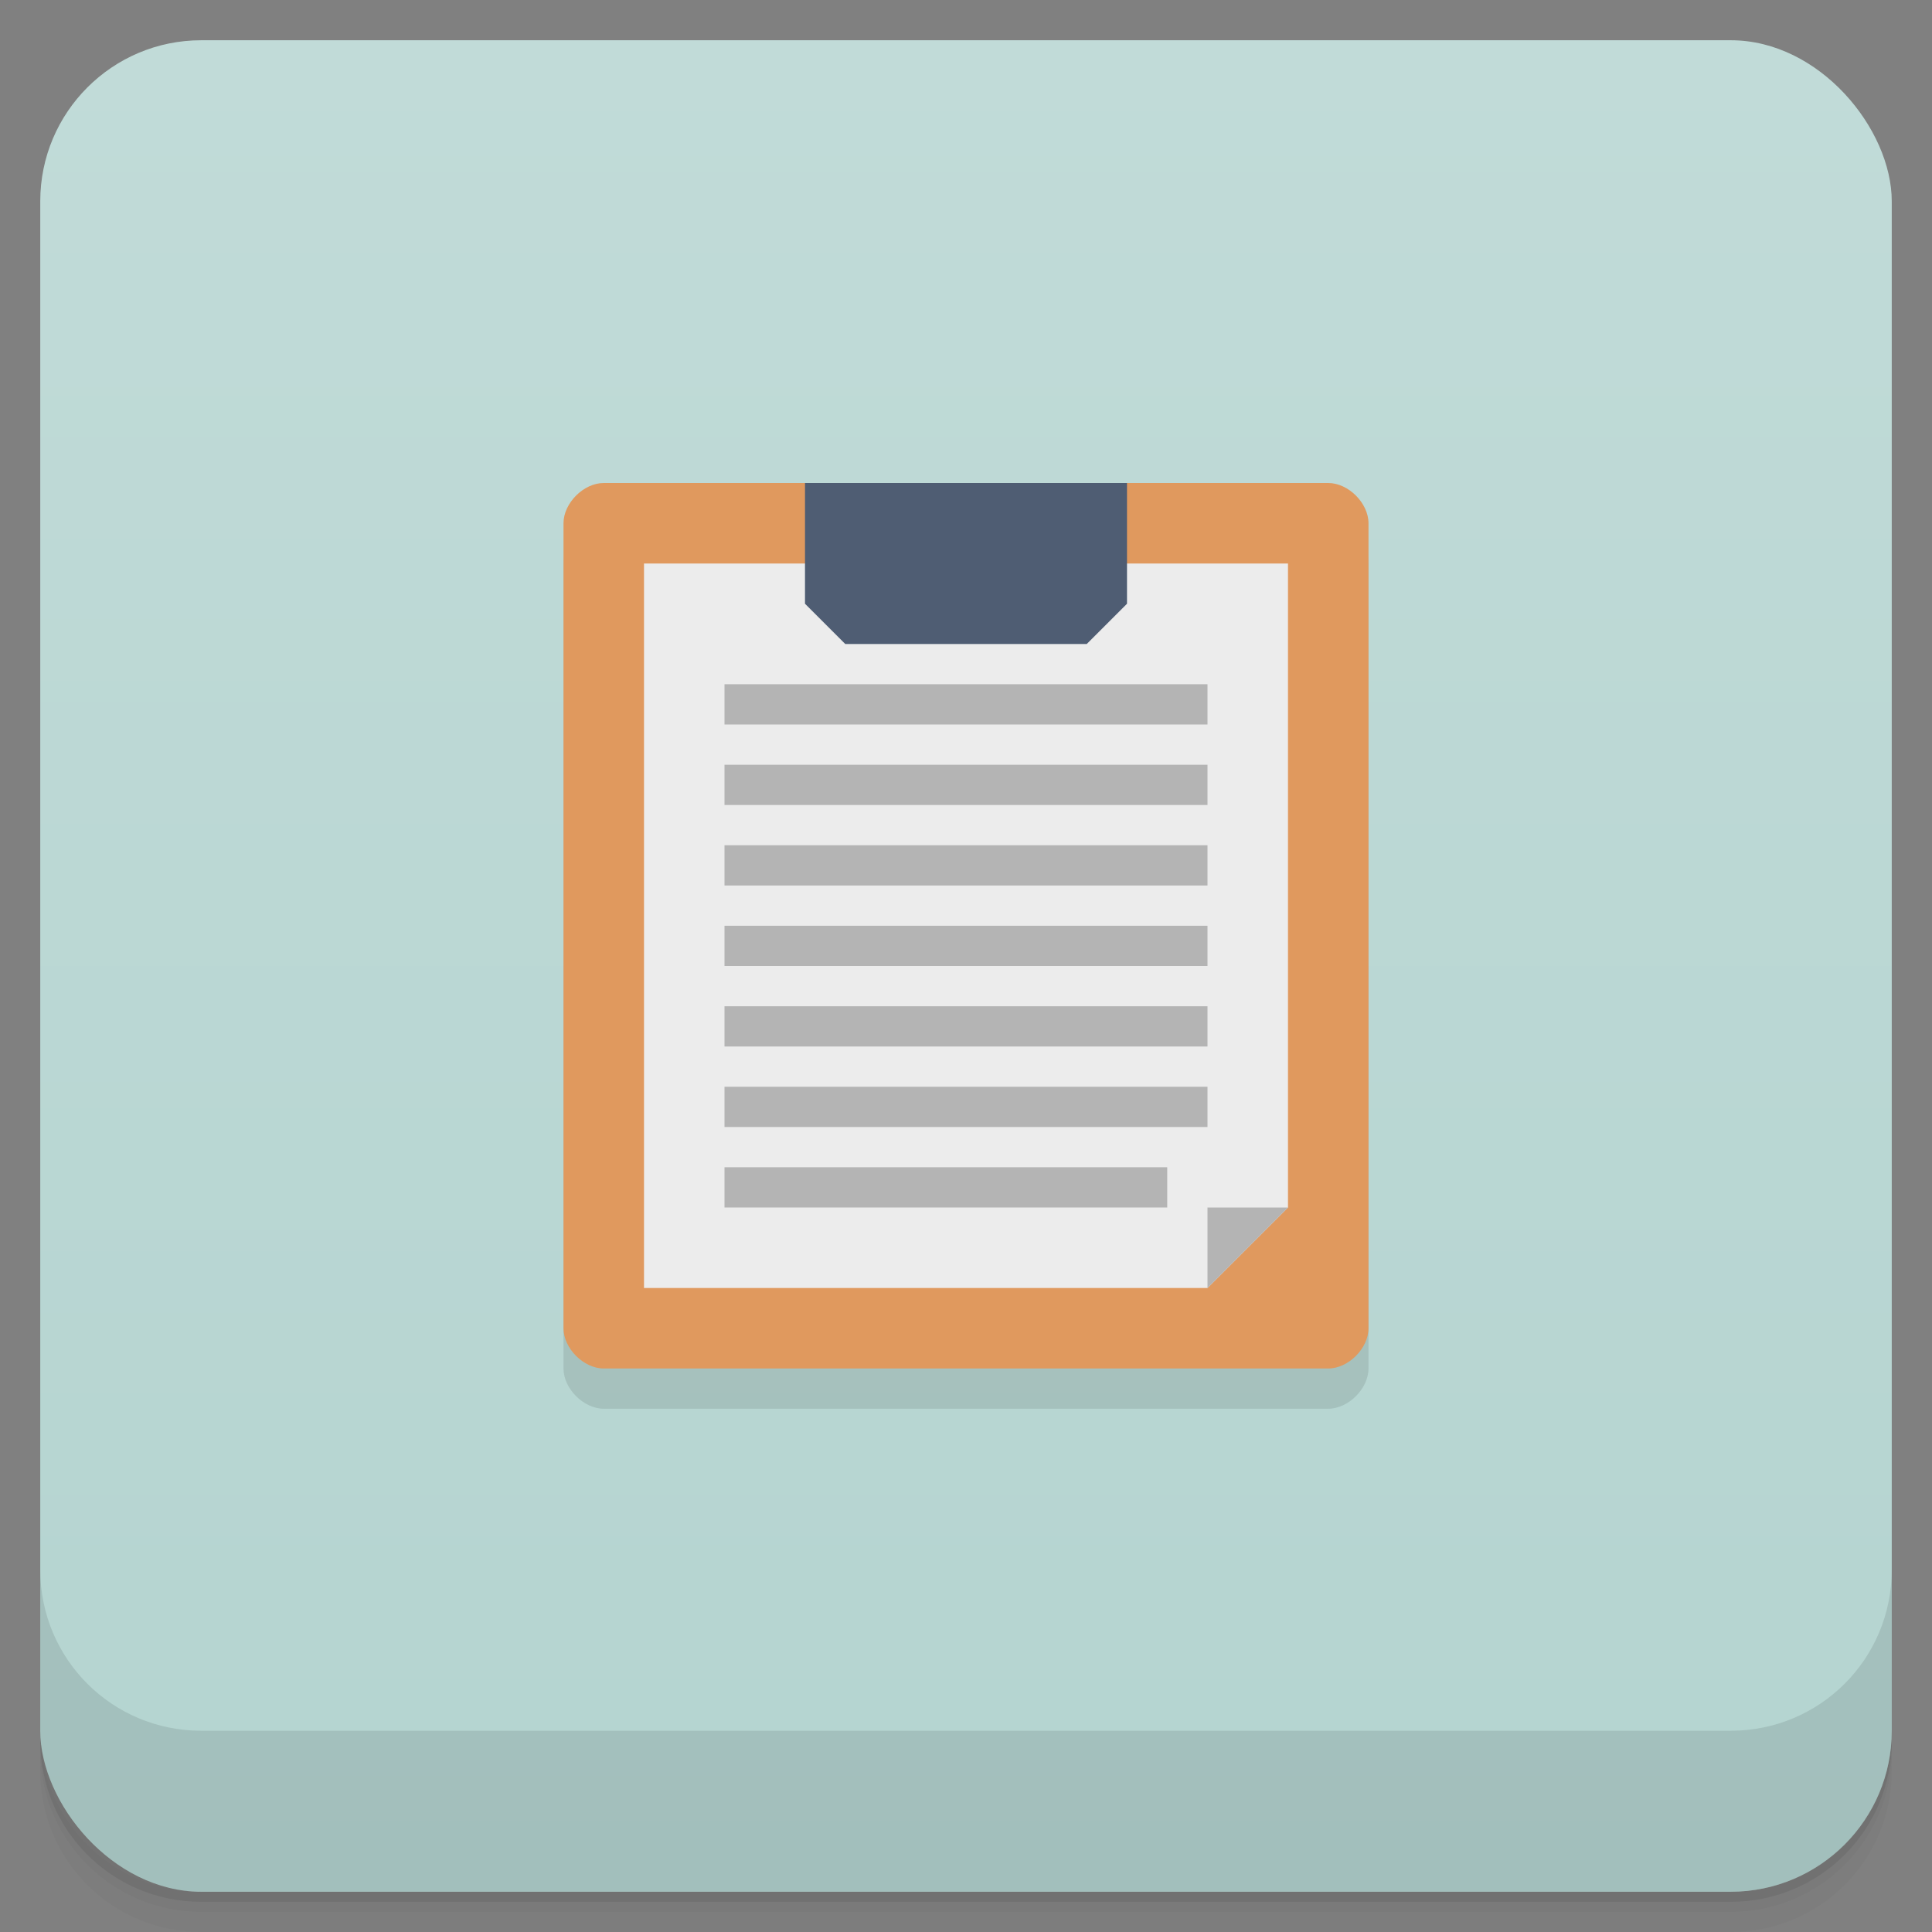 <svg version="1.1" viewBox="0 0 48 48" xmlns="http://www.w3.org/2000/svg">
 <rect x="0" y="0" width="48" height="48" fill="#808080" stroke="none"/>
 <defs>
  <linearGradient id="bg" x2="0" y1="1" y2="47" gradientUnits="userSpaceOnUse">
   <stop style="stop-color:#c1dbd8" offset="0"/>
   <stop style="stop-color:#b4d4d0" offset="1"/>
  </linearGradient>
 </defs>
 <path d="m1 43v0.25c0 2.216 1.784 4 4 4h38c2.216 0 4-1.784 4-4v-0.25c0 2.216-1.784 4-4 4h-38c-2.216 0-4-1.784-4-4zm0 0.5v0.5c0 2.216 1.784 4 4 4h38c2.216 0 4-1.784 4-4v-0.5c0 2.216-1.784 4-4 4h-38c-2.216 0-4-1.784-4-4z" style="opacity:.02"/>
 <path d="m1 43.25v0.25c0 2.216 1.784 4 4 4h38c2.216 0 4-1.784 4-4v-0.25c0 2.216-1.784 4-4 4h-38c-2.216 0-4-1.784-4-4z" style="opacity:.05"/>
 <path d="m1 43v0.25c0 2.216 1.784 4 4 4h38c2.216 0 4-1.784 4-4v-0.25c0 2.216-1.784 4-4 4h-38c-2.216 0-4-1.784-4-4z" style="opacity:.1"/>
 <rect x="1" y="1" width="46" height="46" rx="4" style="fill:url(#bg)"/>
 <path d="m1 39v4c0 2.216 1.784 4 4 4h38c2.216 0 4-1.784 4-4v-4c0 2.216-1.784 4-4 4h-38c-2.216 0-4-1.784-4-4z" style="opacity:.1"/>
 <path d="m15 13c-0.5 0-1 0.5-1 1v20c0 0.5 0.5 1 1 1h18c0.5 0 1-0.5 1-1v-20c0-0.5-0.45-1-1-1z" style="opacity:.1"/>
 <path d="m33 12c0.5 0 1 0.5 1 1v20c0 0.5-0.5 1-1 1h-18c-0.5 0-1-0.5-1-1v-20c0-0.5 0.5-1 1-1z" style="fill:#e0995e"/>
 <path d="M 16,14 32,14 32,30 30,32 H 16" style="fill:#ececec"/>
 <path d="m20 12v3l1 1h6l1-1v-3z" style="fill:#4f5d73"/>
 <path d="m30 30v2l2-2" style="fill:#b4b4b4"/>
 <path d="m18 17h12v1h-12z" style="fill:#b4b4b4"/>
 <path d="m18 19h12v1h-12z" style="fill:#b4b4b4"/>
 <path d="m18 21h12v1h-12z" style="fill:#b4b4b4"/>
 <path d="m18 23h12v1h-12z" style="fill:#b4b4b4"/>
 <path d="m18 25h12v1h-12z" style="fill:#b4b4b4"/>
 <path d="m18 27h12v1h-12z" style="fill:#b4b4b4"/>
 <path d="m18 29h11v1h-11z" style="fill:#b4b4b4"/>
</svg>
